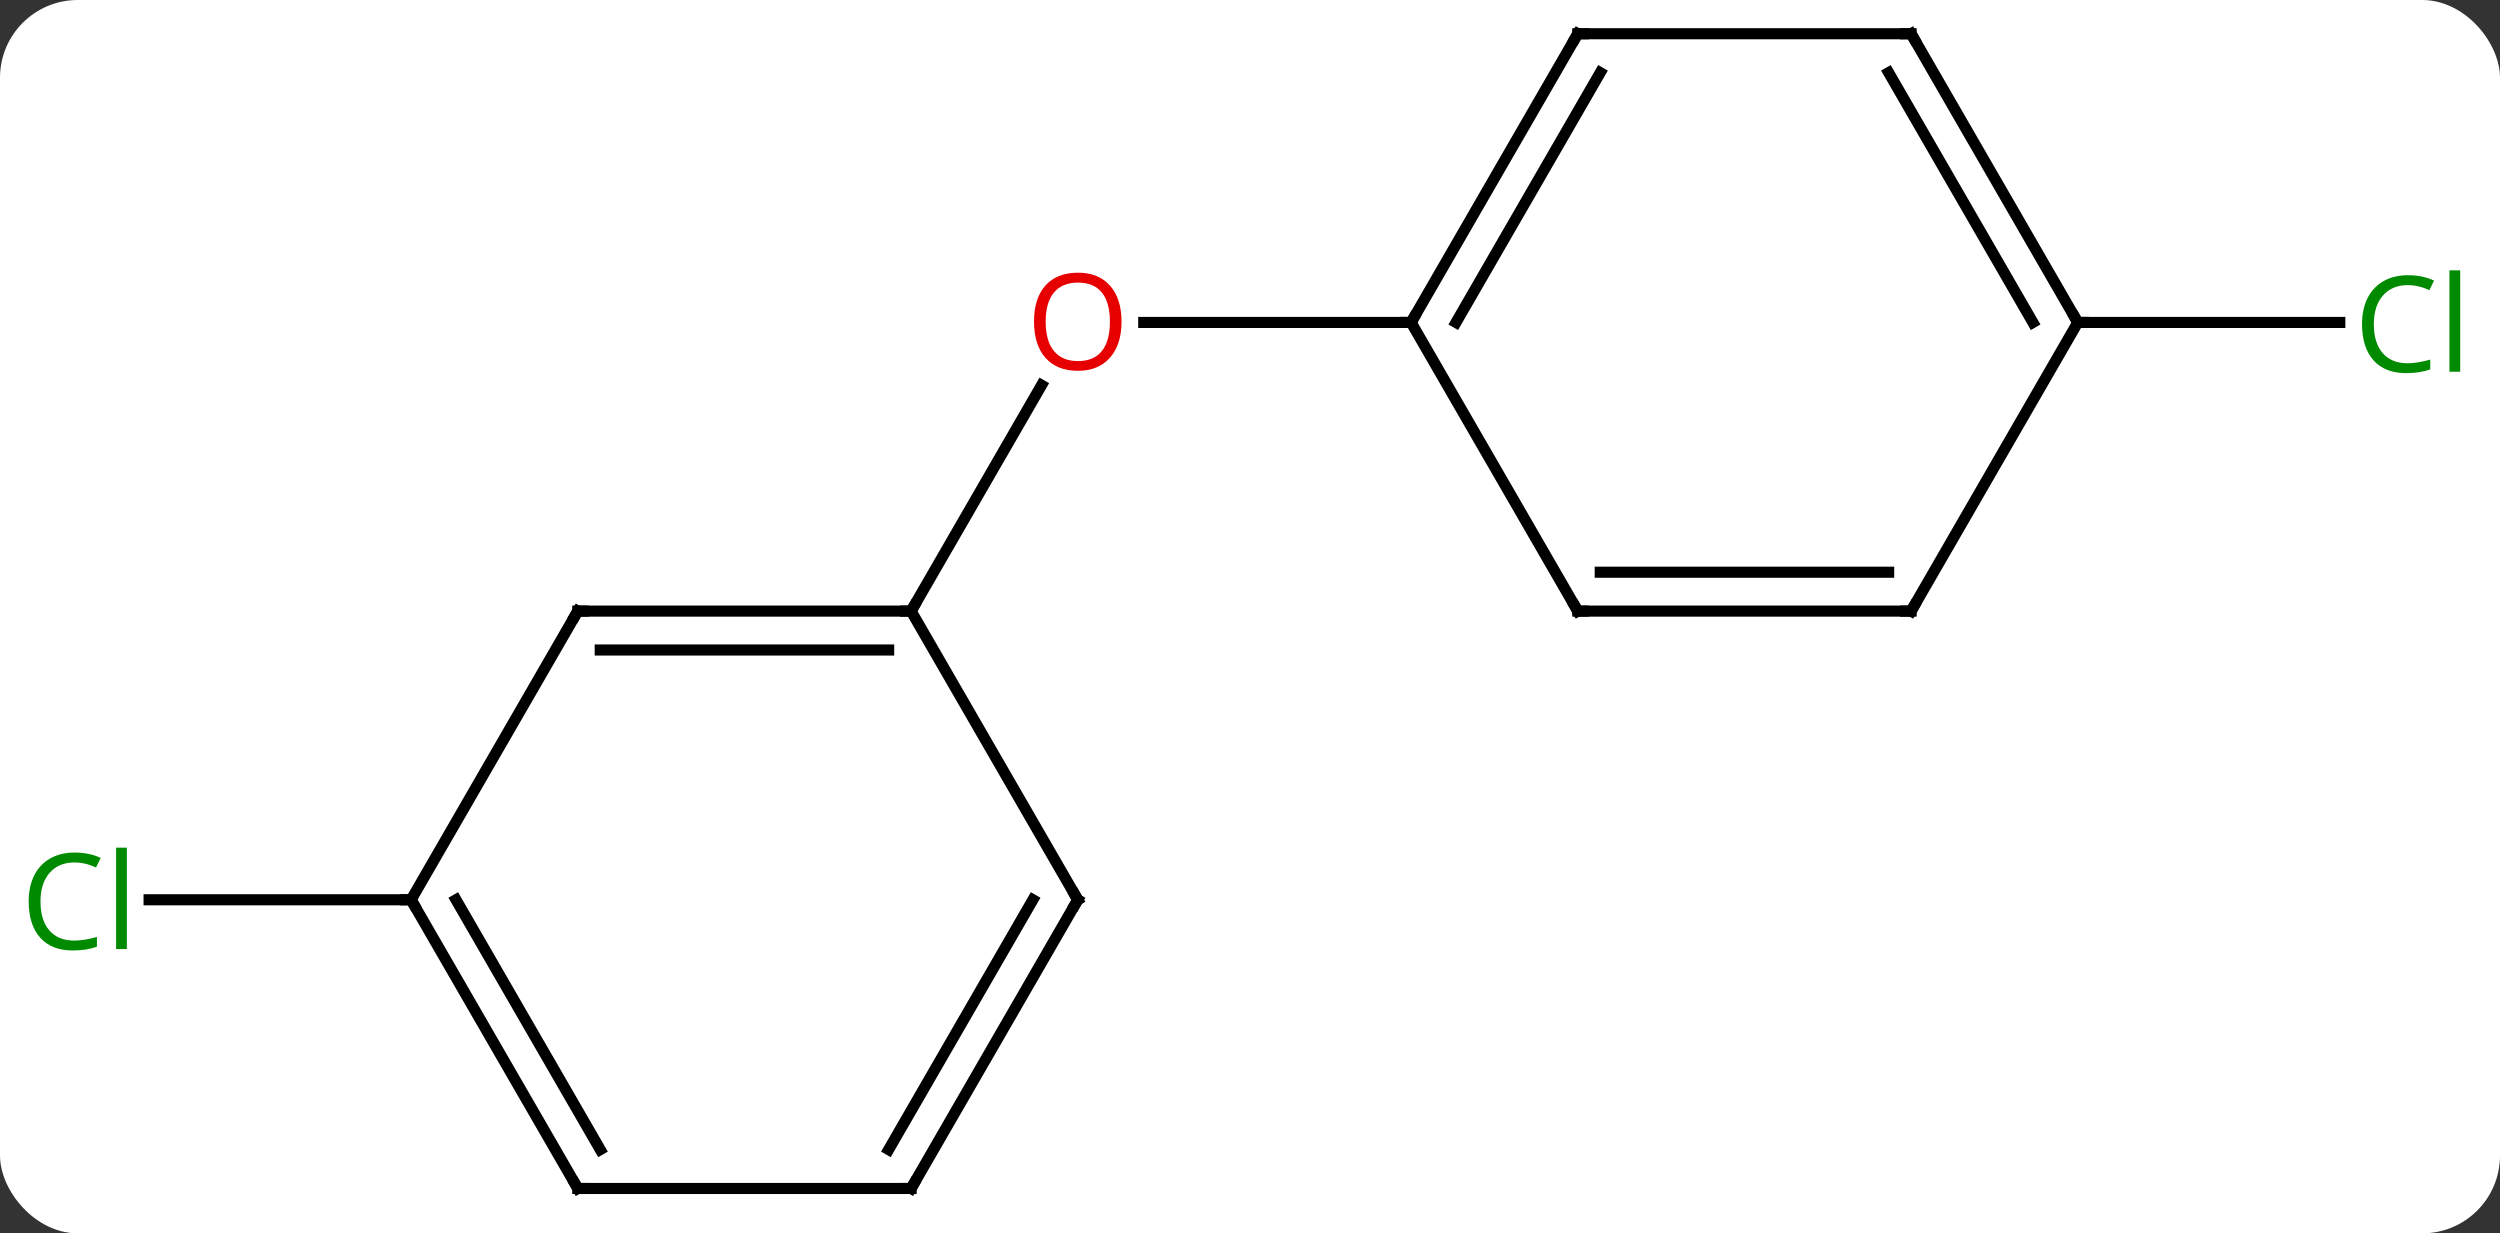 <svg width="225" viewBox="0 0 225 111" style="fill-opacity:1; color-rendering:auto; color-interpolation:auto; text-rendering:auto; stroke:black; stroke-linecap:square; stroke-miterlimit:10; shape-rendering:auto; stroke-opacity:1; fill:black; stroke-dasharray:none; font-weight:normal; stroke-width:1; font-family:'Open Sans'; font-style:normal; stroke-linejoin:miter; font-size:12; stroke-dashoffset:0; image-rendering:auto;" height="111" class="cas-substance-image" xmlns:xlink="http://www.w3.org/1999/xlink" xmlns="http://www.w3.org/2000/svg"><rect x="0" y="0" width="225" height="111" fill="#333333" stroke="none"/><svg class="cas-substance-single-component"><rect y="0" x="0" width="225" stroke="none" ry="7" rx="7" height="111" fill="white" class="cas-substance-group"/><svg y="0" x="0" width="225" viewBox="0 0 225 111" style="fill:black;" height="111" class="cas-substance-single-component-image"><svg><g><g transform="translate(112,55)" style="text-rendering:geometricPrecision; color-rendering:optimizeQuality; color-interpolation:linearRGB; stroke-linecap:butt; image-rendering:optimizeQuality;"><line y2="0" y1="-20.332" x2="-30" x1="-18.261" style="fill:none;"/><line y2="-25.98" y1="-25.98" x2="15" x1="-9.062" style="fill:none;"/><line y2="25.98" y1="25.98" x2="-75" x1="-98.582" style="fill:none;"/><line y2="-25.98" y1="-25.98" x2="75" x1="98.582" style="fill:none;"/><line y2="0" y1="0" x2="-60" x1="-30" style="fill:none;"/><line y2="3.5" y1="3.5" x2="-57.979" x1="-32.021" style="fill:none;"/><line y2="25.98" y1="0" x2="-15" x1="-30" style="fill:none;"/><line y2="25.98" y1="0" x2="-75" x1="-60" style="fill:none;"/><line y2="51.963" y1="25.98" x2="-30" x1="-15" style="fill:none;"/><line y2="48.463" y1="25.98" x2="-32.021" x1="-19.041" style="fill:none;"/><line y2="51.963" y1="25.98" x2="-60" x1="-75" style="fill:none;"/><line y2="48.463" y1="25.98" x2="-57.979" x1="-70.959" style="fill:none;"/><line y2="51.963" y1="51.963" x2="-60" x1="-30" style="fill:none;"/><line y2="-51.963" y1="-25.98" x2="30" x1="15" style="fill:none;"/><line y2="-48.463" y1="-25.98" x2="32.021" x1="19.041" style="fill:none;"/><line y2="0" y1="-25.98" x2="30" x1="15" style="fill:none;"/><line y2="-51.963" y1="-51.963" x2="60" x1="30" style="fill:none;"/><line y2="0" y1="0" x2="60" x1="30" style="fill:none;"/><line y2="-3.5" y1="-3.5" x2="57.979" x1="32.021" style="fill:none;"/><line y2="-25.98" y1="-51.963" x2="75" x1="60" style="fill:none;"/><line y2="-25.98" y1="-48.463" x2="70.959" x1="57.979" style="fill:none;"/><line y2="-25.98" y1="0" x2="75" x1="60" style="fill:none;"/></g><g transform="translate(112,55)" style="fill:rgb(230,0,0); text-rendering:geometricPrecision; color-rendering:optimizeQuality; image-rendering:optimizeQuality; font-family:'Open Sans'; stroke:rgb(230,0,0); color-interpolation:linearRGB;"><path style="stroke:none;" d="M-11.062 -26.05 Q-11.062 -23.988 -12.102 -22.808 Q-13.141 -21.628 -14.984 -21.628 Q-16.875 -21.628 -17.906 -22.793 Q-18.938 -23.957 -18.938 -26.066 Q-18.938 -28.16 -17.906 -29.308 Q-16.875 -30.457 -14.984 -30.457 Q-13.125 -30.457 -12.094 -29.285 Q-11.062 -28.113 -11.062 -26.05 ZM-17.891 -26.05 Q-17.891 -24.316 -17.148 -23.41 Q-16.406 -22.503 -14.984 -22.503 Q-13.562 -22.503 -12.836 -23.402 Q-12.109 -24.3 -12.109 -26.05 Q-12.109 -27.785 -12.836 -28.675 Q-13.562 -29.566 -14.984 -29.566 Q-16.406 -29.566 -17.148 -28.668 Q-17.891 -27.769 -17.891 -26.05 Z"/><path style="fill:rgb(0,138,0); stroke:none;" d="M-105.309 22.621 Q-106.715 22.621 -107.535 23.558 Q-108.356 24.496 -108.356 26.136 Q-108.356 27.808 -107.566 28.73 Q-106.777 29.652 -105.324 29.652 Q-104.418 29.652 -103.277 29.324 L-103.277 30.199 Q-104.168 30.543 -105.465 30.543 Q-107.356 30.543 -108.387 29.386 Q-109.418 28.23 -109.418 26.121 Q-109.418 24.793 -108.926 23.8 Q-108.434 22.808 -107.496 22.269 Q-106.559 21.73 -105.293 21.73 Q-103.949 21.73 -102.934 22.214 L-103.356 23.074 Q-104.34 22.621 -105.309 22.621 ZM-100.582 30.418 L-101.551 30.418 L-101.551 21.293 L-100.582 21.293 L-100.582 30.418 Z"/><path style="fill:rgb(0,138,0); stroke:none;" d="M104.691 -29.339 Q103.285 -29.339 102.465 -28.402 Q101.644 -27.464 101.644 -25.824 Q101.644 -24.152 102.434 -23.23 Q103.223 -22.308 104.676 -22.308 Q105.582 -22.308 106.723 -22.636 L106.723 -21.761 Q105.832 -21.418 104.535 -21.418 Q102.644 -21.418 101.613 -22.574 Q100.582 -23.73 100.582 -25.839 Q100.582 -27.168 101.074 -28.16 Q101.566 -29.152 102.504 -29.691 Q103.441 -30.23 104.707 -30.23 Q106.051 -30.23 107.066 -29.746 L106.644 -28.886 Q105.66 -29.339 104.691 -29.339 ZM109.418 -21.543 L108.449 -21.543 L108.449 -30.668 L109.418 -30.668 L109.418 -21.543 Z"/></g><g transform="translate(112,55)" style="stroke-linecap:butt; text-rendering:geometricPrecision; color-rendering:optimizeQuality; image-rendering:optimizeQuality; font-family:'Open Sans'; color-interpolation:linearRGB; stroke-miterlimit:5;"><path style="fill:none;" d="M-30.5 -0 L-30 0 L-29.75 -0.433"/><path style="fill:none;" d="M-59.5 0 L-60 0 L-60.25 0.433"/><path style="fill:none;" d="M-15.25 25.547 L-15 25.98 L-15.25 26.413"/><path style="fill:none;" d="M-74.75 26.413 L-75 25.98 L-75.5 25.98"/><path style="fill:none;" d="M-29.75 51.53 L-30 51.963 L-30.5 51.963"/><path style="fill:none;" d="M-60.25 51.53 L-60 51.963 L-59.5 51.963"/><path style="fill:none;" d="M15.25 -26.413 L15 -25.98 L14.5 -25.98"/><path style="fill:none;" d="M29.75 -51.53 L30 -51.963 L30.5 -51.963"/><path style="fill:none;" d="M29.75 -0.433 L30 0 L30.5 0"/><path style="fill:none;" d="M59.5 -51.963 L60 -51.963 L60.25 -51.53"/><path style="fill:none;" d="M59.5 -0 L60 0 L60.25 -0.433"/><path style="fill:none;" d="M74.75 -26.413 L75 -25.98 L75.5 -25.98"/></g></g></svg></svg></svg></svg>